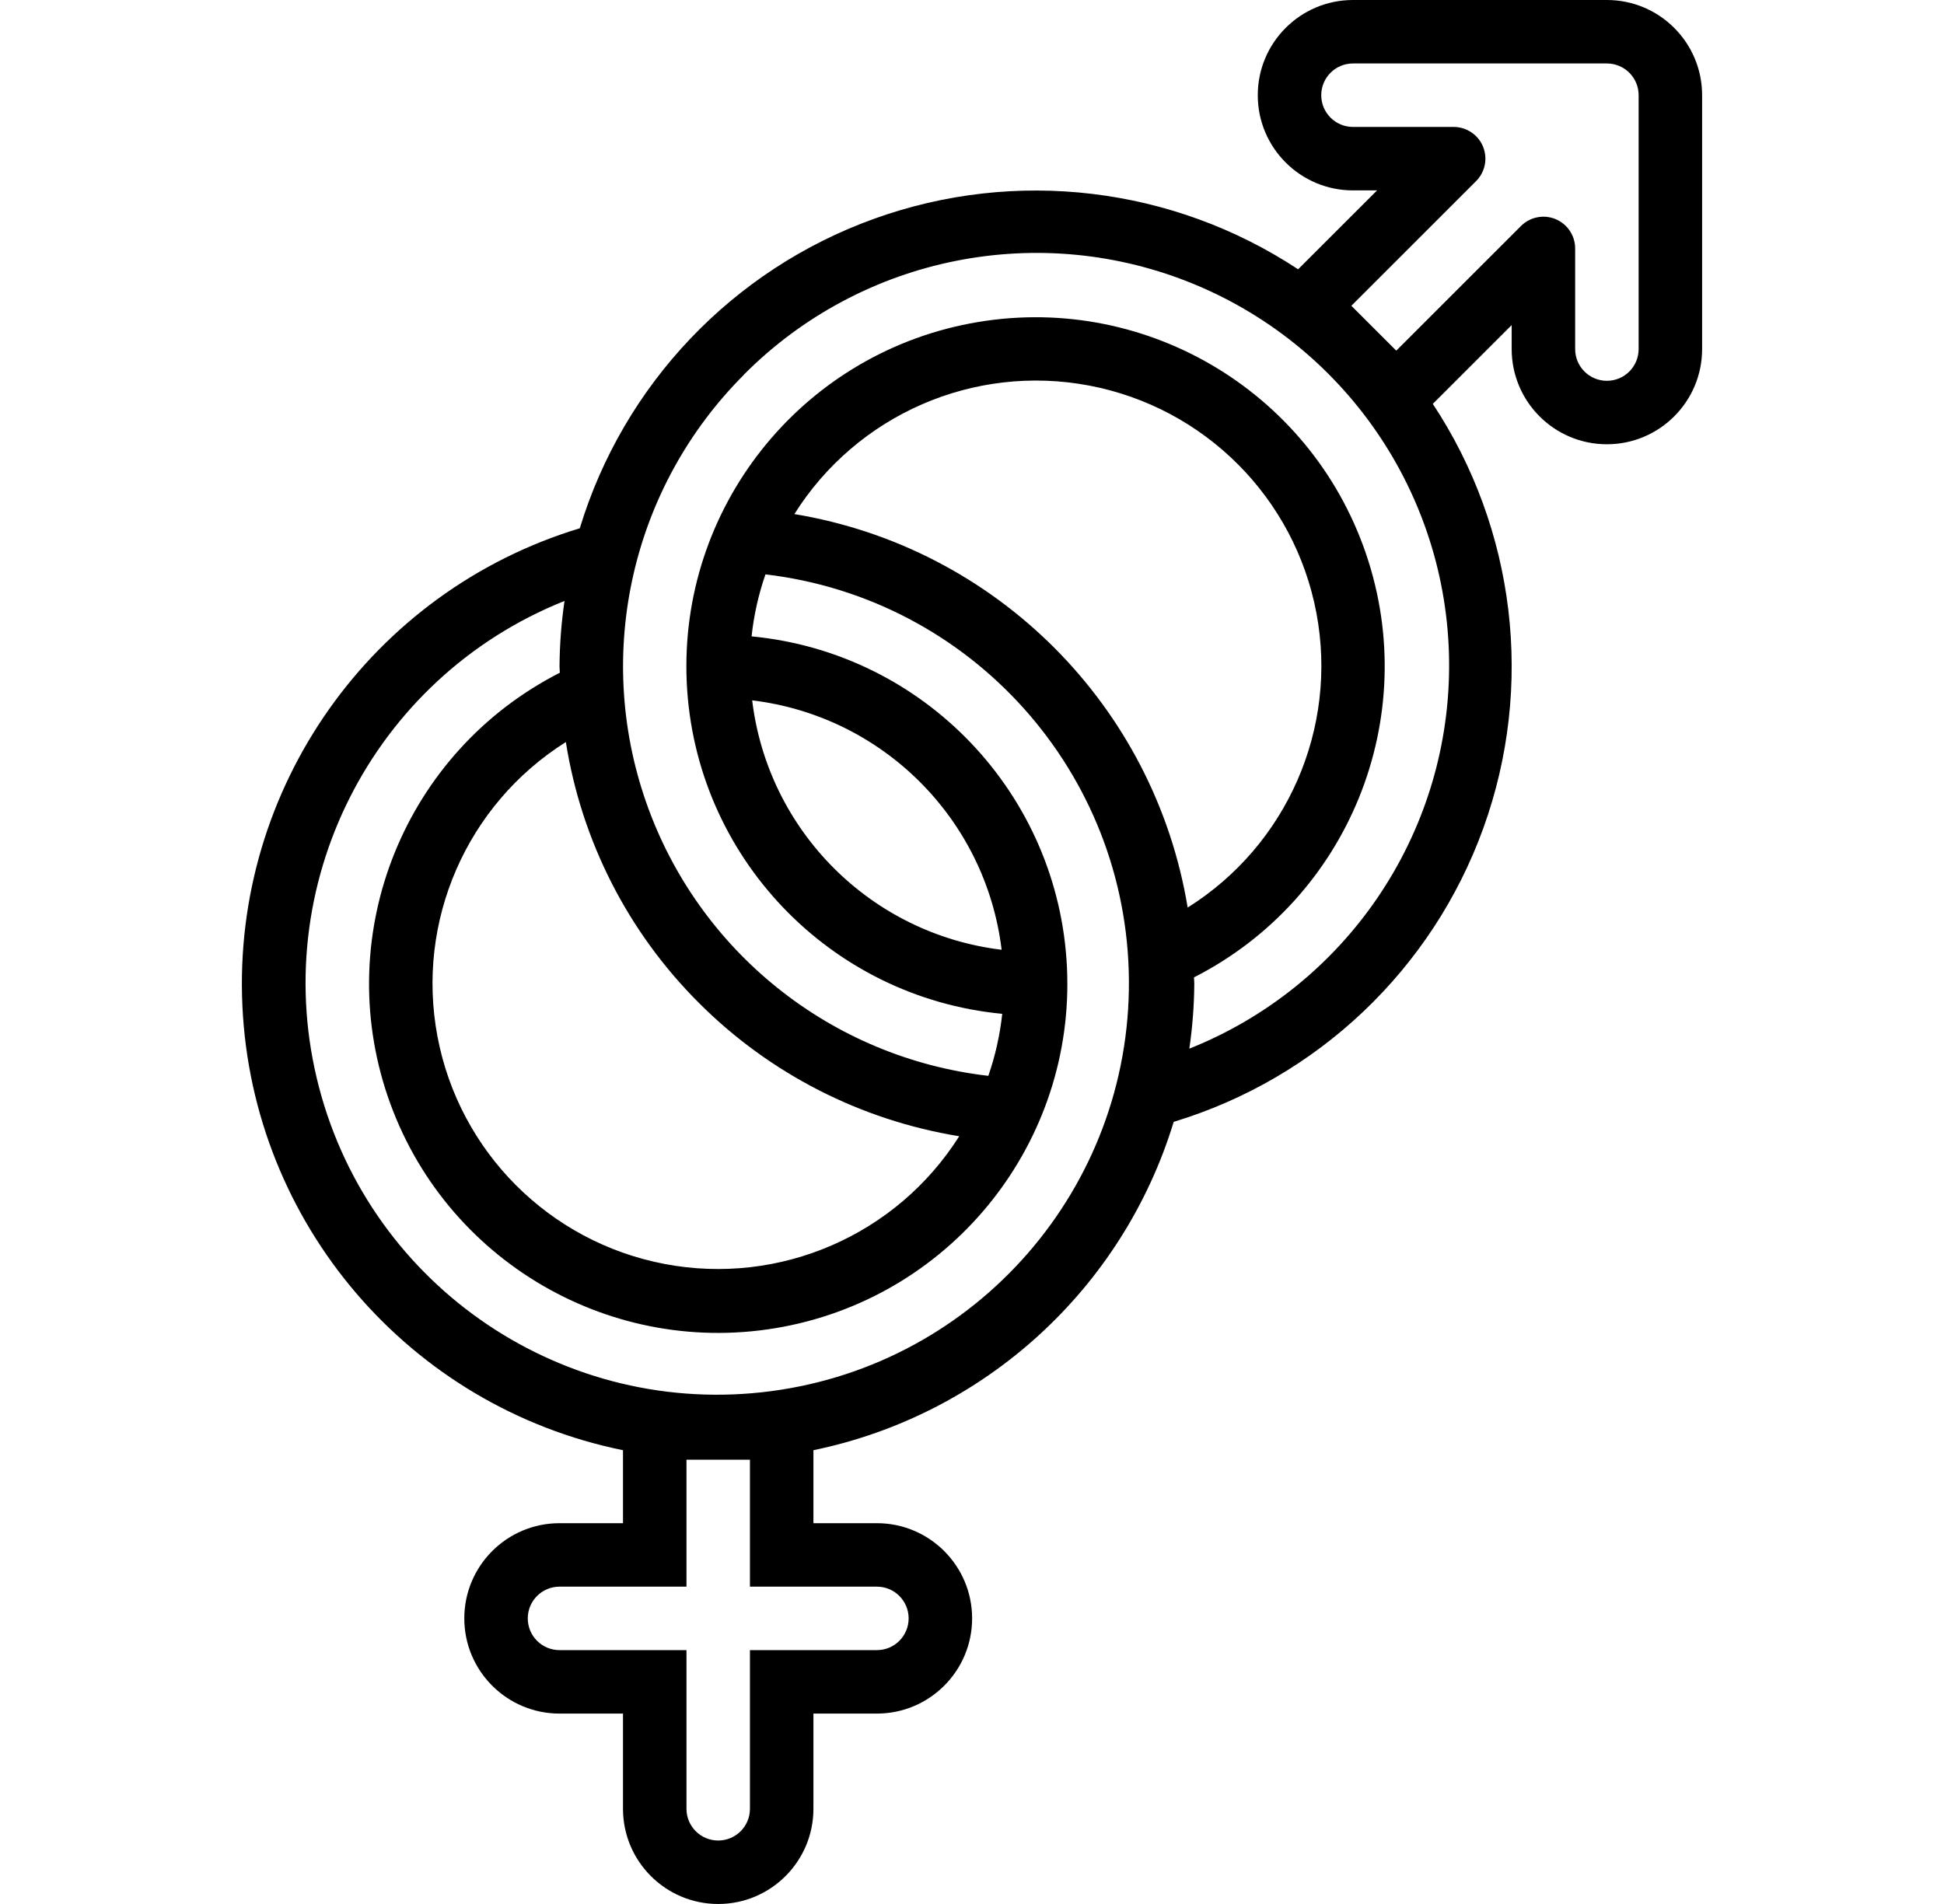 <svg width="49" height="48" viewBox="0 0 49 48" fill="none" xmlns="http://www.w3.org/2000/svg">
<path d="M15.703 36.56V38.4H14.103C12.778 38.4 11.703 39.475 11.703 40.8C11.703 42.125 12.778 43.2 14.103 43.2H15.703V45.6C15.703 46.925 16.778 48 18.103 48C19.428 48 20.503 46.925 20.503 45.6V43.2H22.103C23.428 43.2 24.503 42.125 24.503 40.8C24.503 39.475 23.428 38.4 22.103 38.4H20.503V36.56C24.816 35.669 28.299 32.495 29.584 28.282C33.21 27.183 36.105 24.436 37.391 20.871C38.677 17.307 38.204 13.344 36.115 10.182L38.103 8.195V8.8C38.103 10.125 39.178 11.2 40.503 11.2C41.828 11.2 42.903 10.125 42.903 8.8V2.4C42.903 1.075 41.828 0 40.503 0H34.103C32.778 0 31.703 1.075 31.703 2.4C31.703 3.725 32.778 4.8 34.103 4.8H34.71L32.72 6.789C29.557 4.702 25.595 4.23 22.031 5.516C18.466 6.801 15.717 9.693 14.614 13.318C9.356 14.912 5.853 19.874 6.11 25.363C6.367 30.851 10.319 35.464 15.703 36.56ZM22.103 40C22.545 40 22.903 40.358 22.903 40.8C22.903 41.242 22.545 41.6 22.103 41.6H18.903V45.6C18.903 46.042 18.545 46.4 18.103 46.4C17.661 46.4 17.303 46.042 17.303 45.6V41.6H14.103C13.661 41.6 13.303 41.242 13.303 40.8C13.303 40.358 13.661 40 14.103 40H17.303V36.8H18.903V40H22.103ZM20.023 12.96C21.598 10.455 24.545 9.169 27.452 9.72C30.359 10.271 32.633 12.546 33.181 15.453C33.73 18.36 32.442 21.307 29.936 22.88C29.096 17.792 25.11 13.803 20.023 12.96ZM37.206 4.566C37.435 4.337 37.503 3.993 37.38 3.694C37.256 3.395 36.964 3.2 36.64 3.2H34.103C33.661 3.2 33.303 2.842 33.303 2.4C33.303 1.958 33.661 1.6 34.103 1.6H40.503C40.945 1.6 41.303 1.958 41.303 2.4V8.8C41.303 9.242 40.945 9.6 40.503 9.6C40.061 9.6 39.703 9.242 39.703 8.8V6.263C39.703 5.94 39.508 5.648 39.209 5.524C38.91 5.4 38.566 5.469 38.337 5.698L35.194 8.84L34.062 7.709L37.206 4.566ZM18.749 9.446C21.729 6.447 26.227 5.551 30.129 7.177C34.03 8.804 36.559 12.631 36.526 16.858C36.493 21.085 33.905 24.871 29.978 26.437C30.057 25.895 30.099 25.348 30.103 24.8C30.103 24.746 30.096 24.693 30.095 24.64C33.998 22.652 35.845 18.096 34.428 13.952C33.011 9.807 28.762 7.336 24.458 8.153C20.155 8.971 17.108 12.829 17.31 17.205C17.513 21.58 20.902 25.141 25.262 25.559C25.205 26.091 25.087 26.615 24.912 27.122C20.949 26.667 17.597 23.984 16.284 20.218C14.971 16.452 15.93 12.266 18.752 9.447L18.749 9.446ZM18.959 17.656C22.253 18.055 24.848 20.65 25.247 23.944C21.953 23.545 19.358 20.95 18.959 17.656ZM17.618 25.285C19.398 27.066 21.693 28.241 24.178 28.645C22.598 31.142 19.65 32.419 16.747 31.864C13.844 31.309 11.575 29.035 11.027 26.131C10.478 23.227 11.762 20.282 14.263 18.707C14.656 21.2 15.831 23.503 17.618 25.285ZM14.229 15.15C14.149 15.696 14.107 16.248 14.103 16.8C14.103 16.854 14.11 16.906 14.111 16.96C10.208 18.947 8.36 23.503 9.776 27.648C11.193 31.793 15.442 34.265 19.745 33.448C24.048 32.63 27.096 28.773 26.894 24.398C26.693 20.022 23.304 16.46 18.944 16.043C19.001 15.51 19.119 14.986 19.294 14.48C24.491 15.093 28.418 19.479 28.455 24.712C28.492 29.944 24.627 34.386 19.439 35.071C14.251 35.757 9.365 32.473 8.041 27.41C6.717 22.348 9.37 17.091 14.229 15.15Z" fill="black"/>
</svg>
